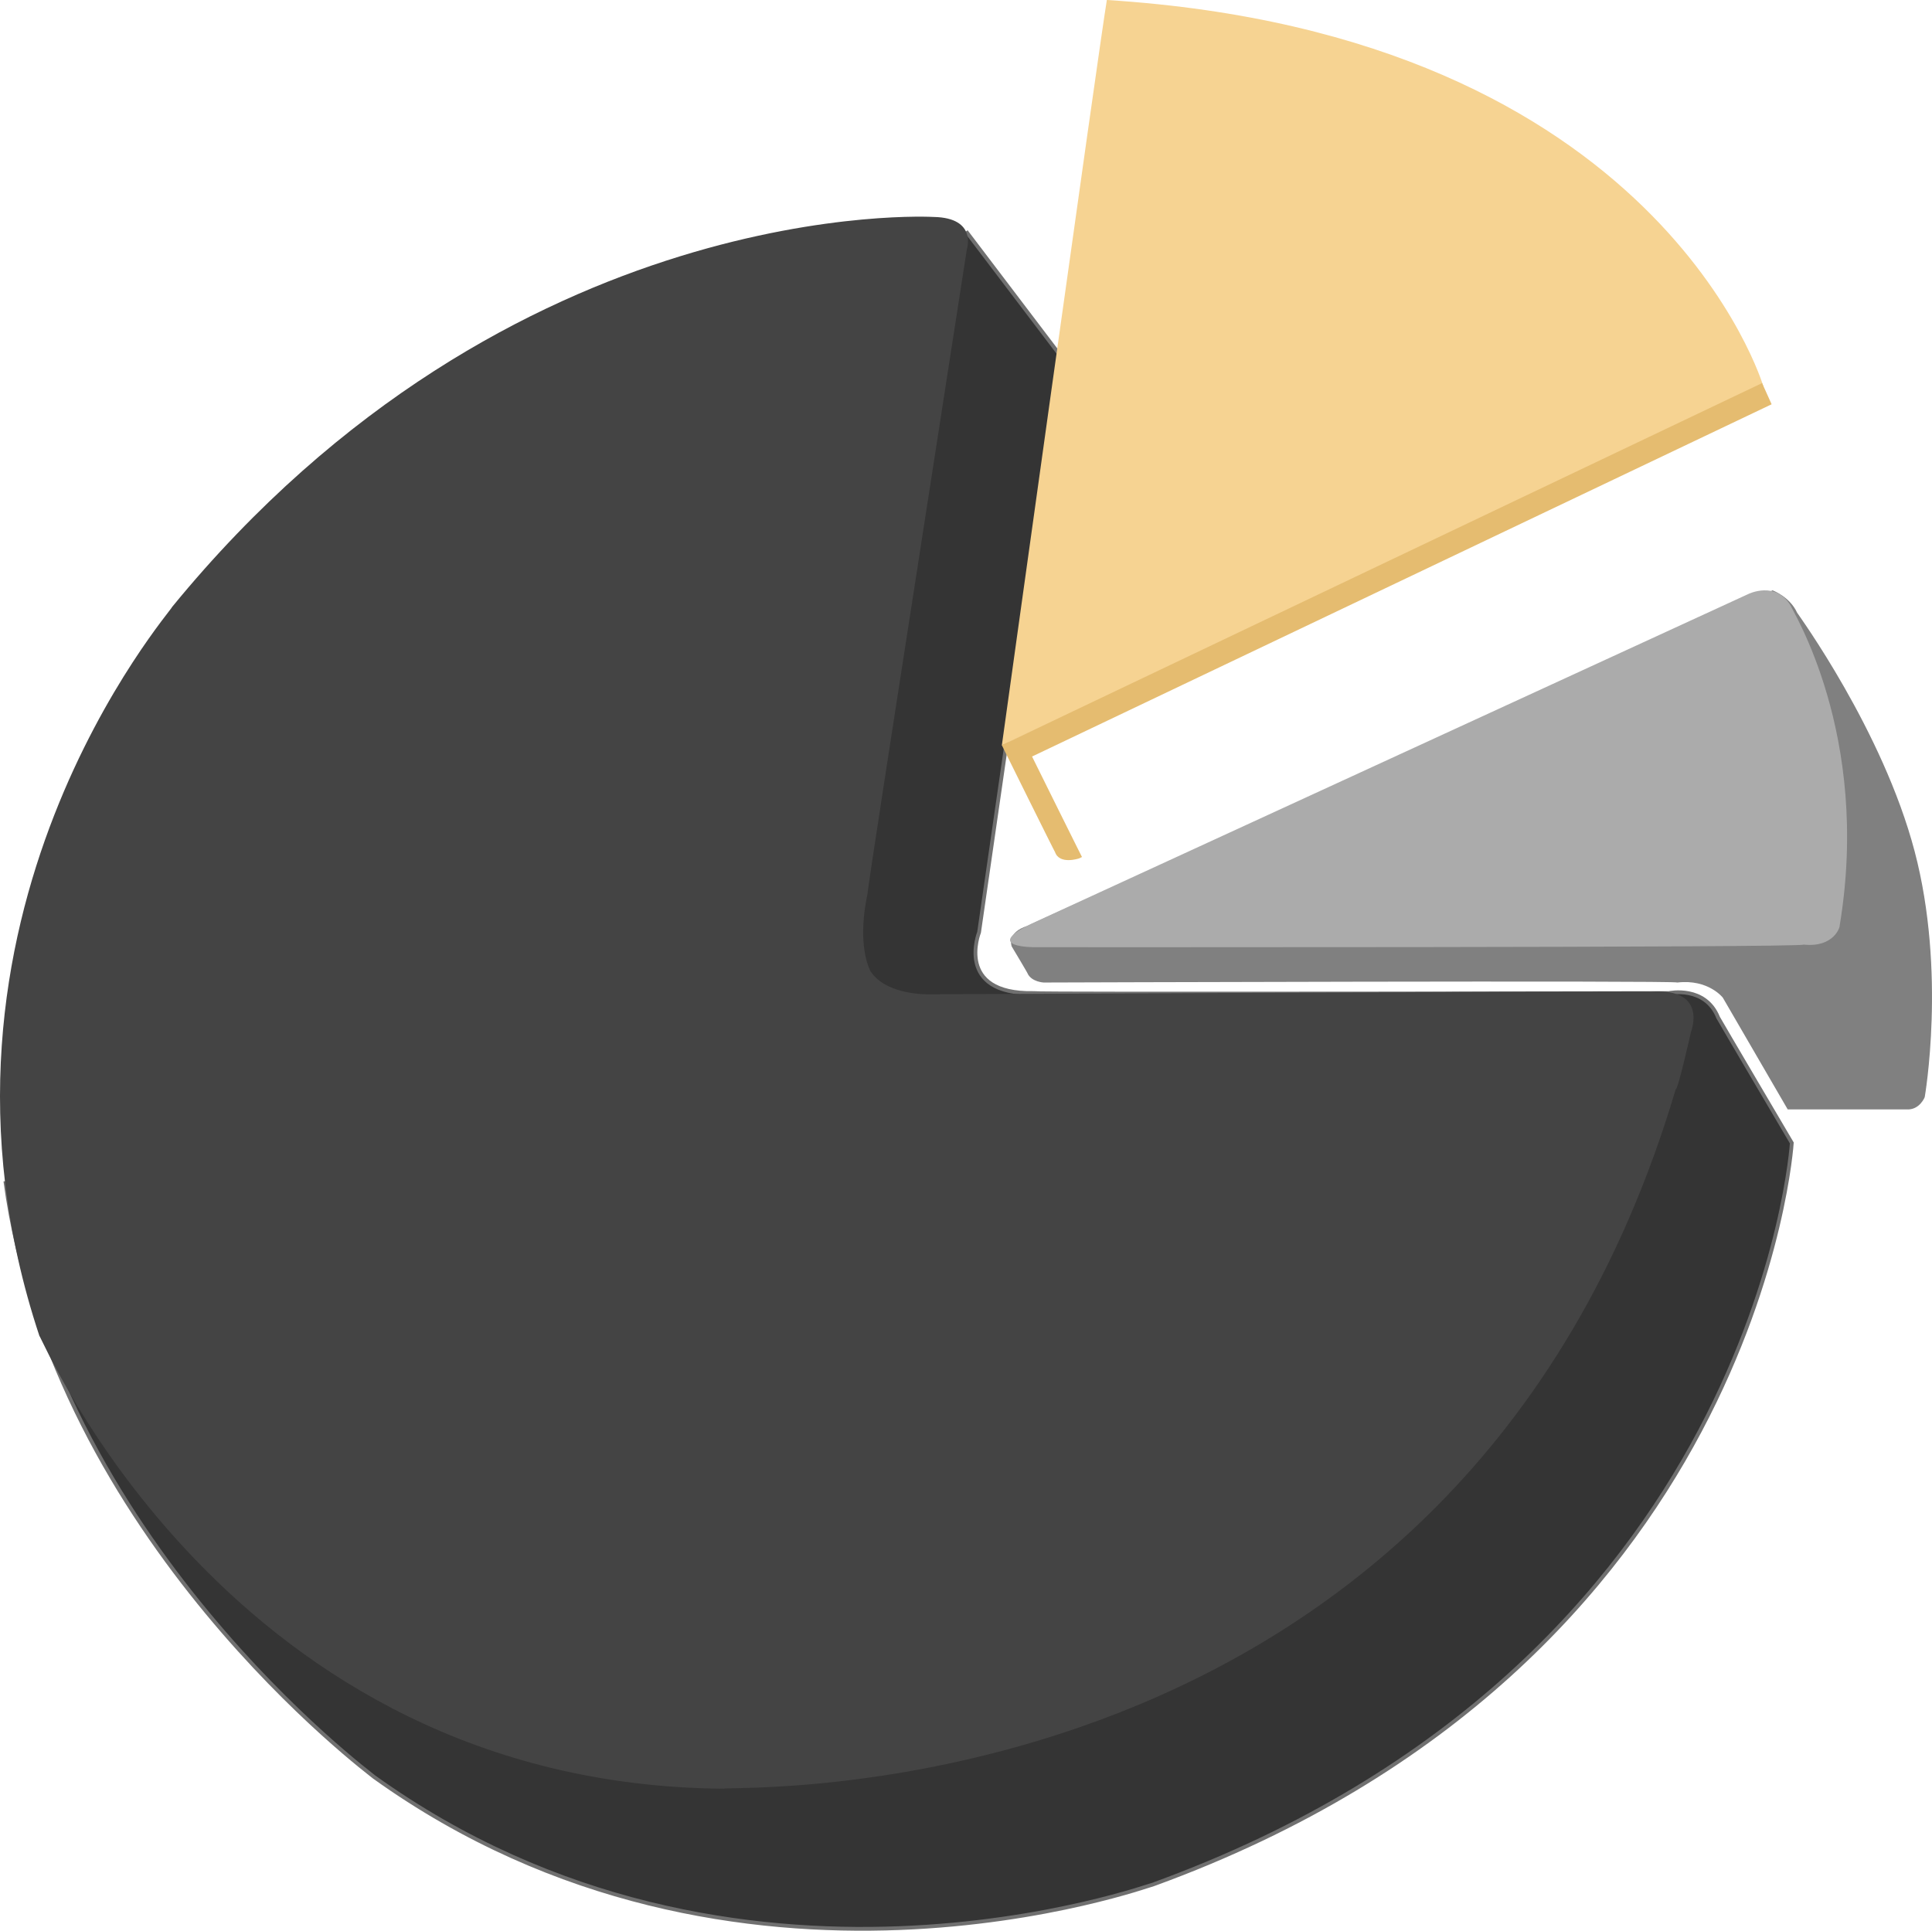 <svg xmlns="http://www.w3.org/2000/svg" xmlns:xlink="http://www.w3.org/1999/xlink" width="511.382" height="511.104" viewBox="0 0 511.382 511.104">
  <defs>
    <filter id="Path_50" x="265.171" y="101.413" width="215.409" height="126.278" filterUnits="userSpaceOnUse">
      <feOffset dx="8" dy="3" input="SourceAlpha"/>
      <feGaussianBlur stdDeviation="10" result="blur"/>
      <feFlood flood-color="#fff" flood-opacity="0.412" result="color"/>
      <feComposite operator="out" in="SourceGraphic" in2="blur"/>
      <feComposite operator="in" in="color"/>
      <feComposite operator="in" in2="SourceGraphic"/>
    </filter>
  </defs>
  <g id="pie" transform="translate(-5010.292 -198.092)">
    <path id="Path_48" data-name="Path 48" d="M5813.551,1471.35l25.431,33.523-22,152.039s-6.5,16.416,14.364,16.074c.684.342,168.263,0,168.263,0s9.576-2.052,13,6.5c.342.684,19.494,33.174,19.494,33.174s-8.55,137.825-168.838,196.222c-.578,0-110.393,40.459-206.337-28.321-.578-.578-84.962-63-97.677-157.788" transform="translate(-547.539 -1212.009)" fill="#343434" stroke="#707070" stroke-width="1"/>
    <path id="Path_52" data-name="Path 52" d="M6317.191,1669.964s4.581,1.7,6.49,5.9c.191.382,22.666,31.112,31.112,63.179s2.672,65.087,2.672,65.087-1.337,3.436-4.772,3.245H6321.2l-17.178-29.585s-3.817-4.963-12.026-4.008c0-.573-167.758,0-167.758,0s-3.136-.158-4.219-2.348c.249.248-4.218-7.2-4.218-7.2s-1.489-3.722,4.218-5.459C6120.019,1758.532,6317.191,1669.964,6317.191,1669.964Z" transform="translate(-837.717 -1315.595)" fill="gray"/>
    <path id="Path_47" data-name="Path 47" d="M5798.885,1582.514l17.318-111.648s2.858-8.342-8.753-8.574c-.232,0-111.747-6.627-201.616,103.256.392.392-71.857,82.217-35.125,192.925.511,0,50,118.872,181.114,119.892.51-1.02,194.377,9.183,252.026-185.194.514.511,4.022-15.1,4.022-15.1s4.644-11.611-10.361-10.718c-.179-.179-191.127.715-191.127.715s-11.446.453-15.705-6.142c-1.924-3.985-2.779-11.056-.729-20.652C5789.771,1641.1,5798.885,1582.514,5798.885,1582.514Z" transform="translate(-550 -1206.766)" fill="#444"/>
    <path id="Path_49" data-name="Path 49" d="M6138.321,1343.334c-2.181,13.083-27.8,197.342-27.8,197.342l201.616-94.926S6284.965,1352.6,6138.321,1343.334Z" transform="translate(-835.054 -1145.243)" fill="#f6d392"/>
    <g data-type="innerShadowGroup">
      <path id="Path_50-2" data-name="Path 50" d="M6311.75,1555.294l13.521,30.031s2.73,3.97-2.977,7.444c.5,0-191.4,88.373-191.4,88.373s-5.153,1.718-6.3-1.718c0,.191-14.077-28.275-14.077-28.275Z" transform="translate(-835.051 -1255.789)" fill="#e5bc70"/>
      <g transform="matrix(1, 0, 0, 1, 5010.29, 198.09)" filter="url(#Path_50)">
        <path id="Path_50-3" data-name="Path 50" d="M6311.75,1555.294l13.521,30.031s2.73,3.97-2.977,7.444c.5,0-191.4,88.373-191.4,88.373s-5.153,1.718-6.3-1.718c0,.191-14.077-28.275-14.077-28.275Z" transform="translate(-5845.34 -1453.88)" fill="#fff"/>
      </g>
    </g>
    <path id="Path_51" data-name="Path 51" d="M6120.488,1758.322c12.447-5.714,189.988-87.384,189.988-87.384s7.36-3.665,11.29,3.226c0,.645,21.29,33.87,12.9,84.514.1.452-1.579,5.9-9.546,5.065.419.839-203.489.688-203.489.688S6107.637,1764.58,6120.488,1758.322Z" transform="translate(-837.422 -1315.595)" fill="#ababab"/>
  </g>
</svg>

